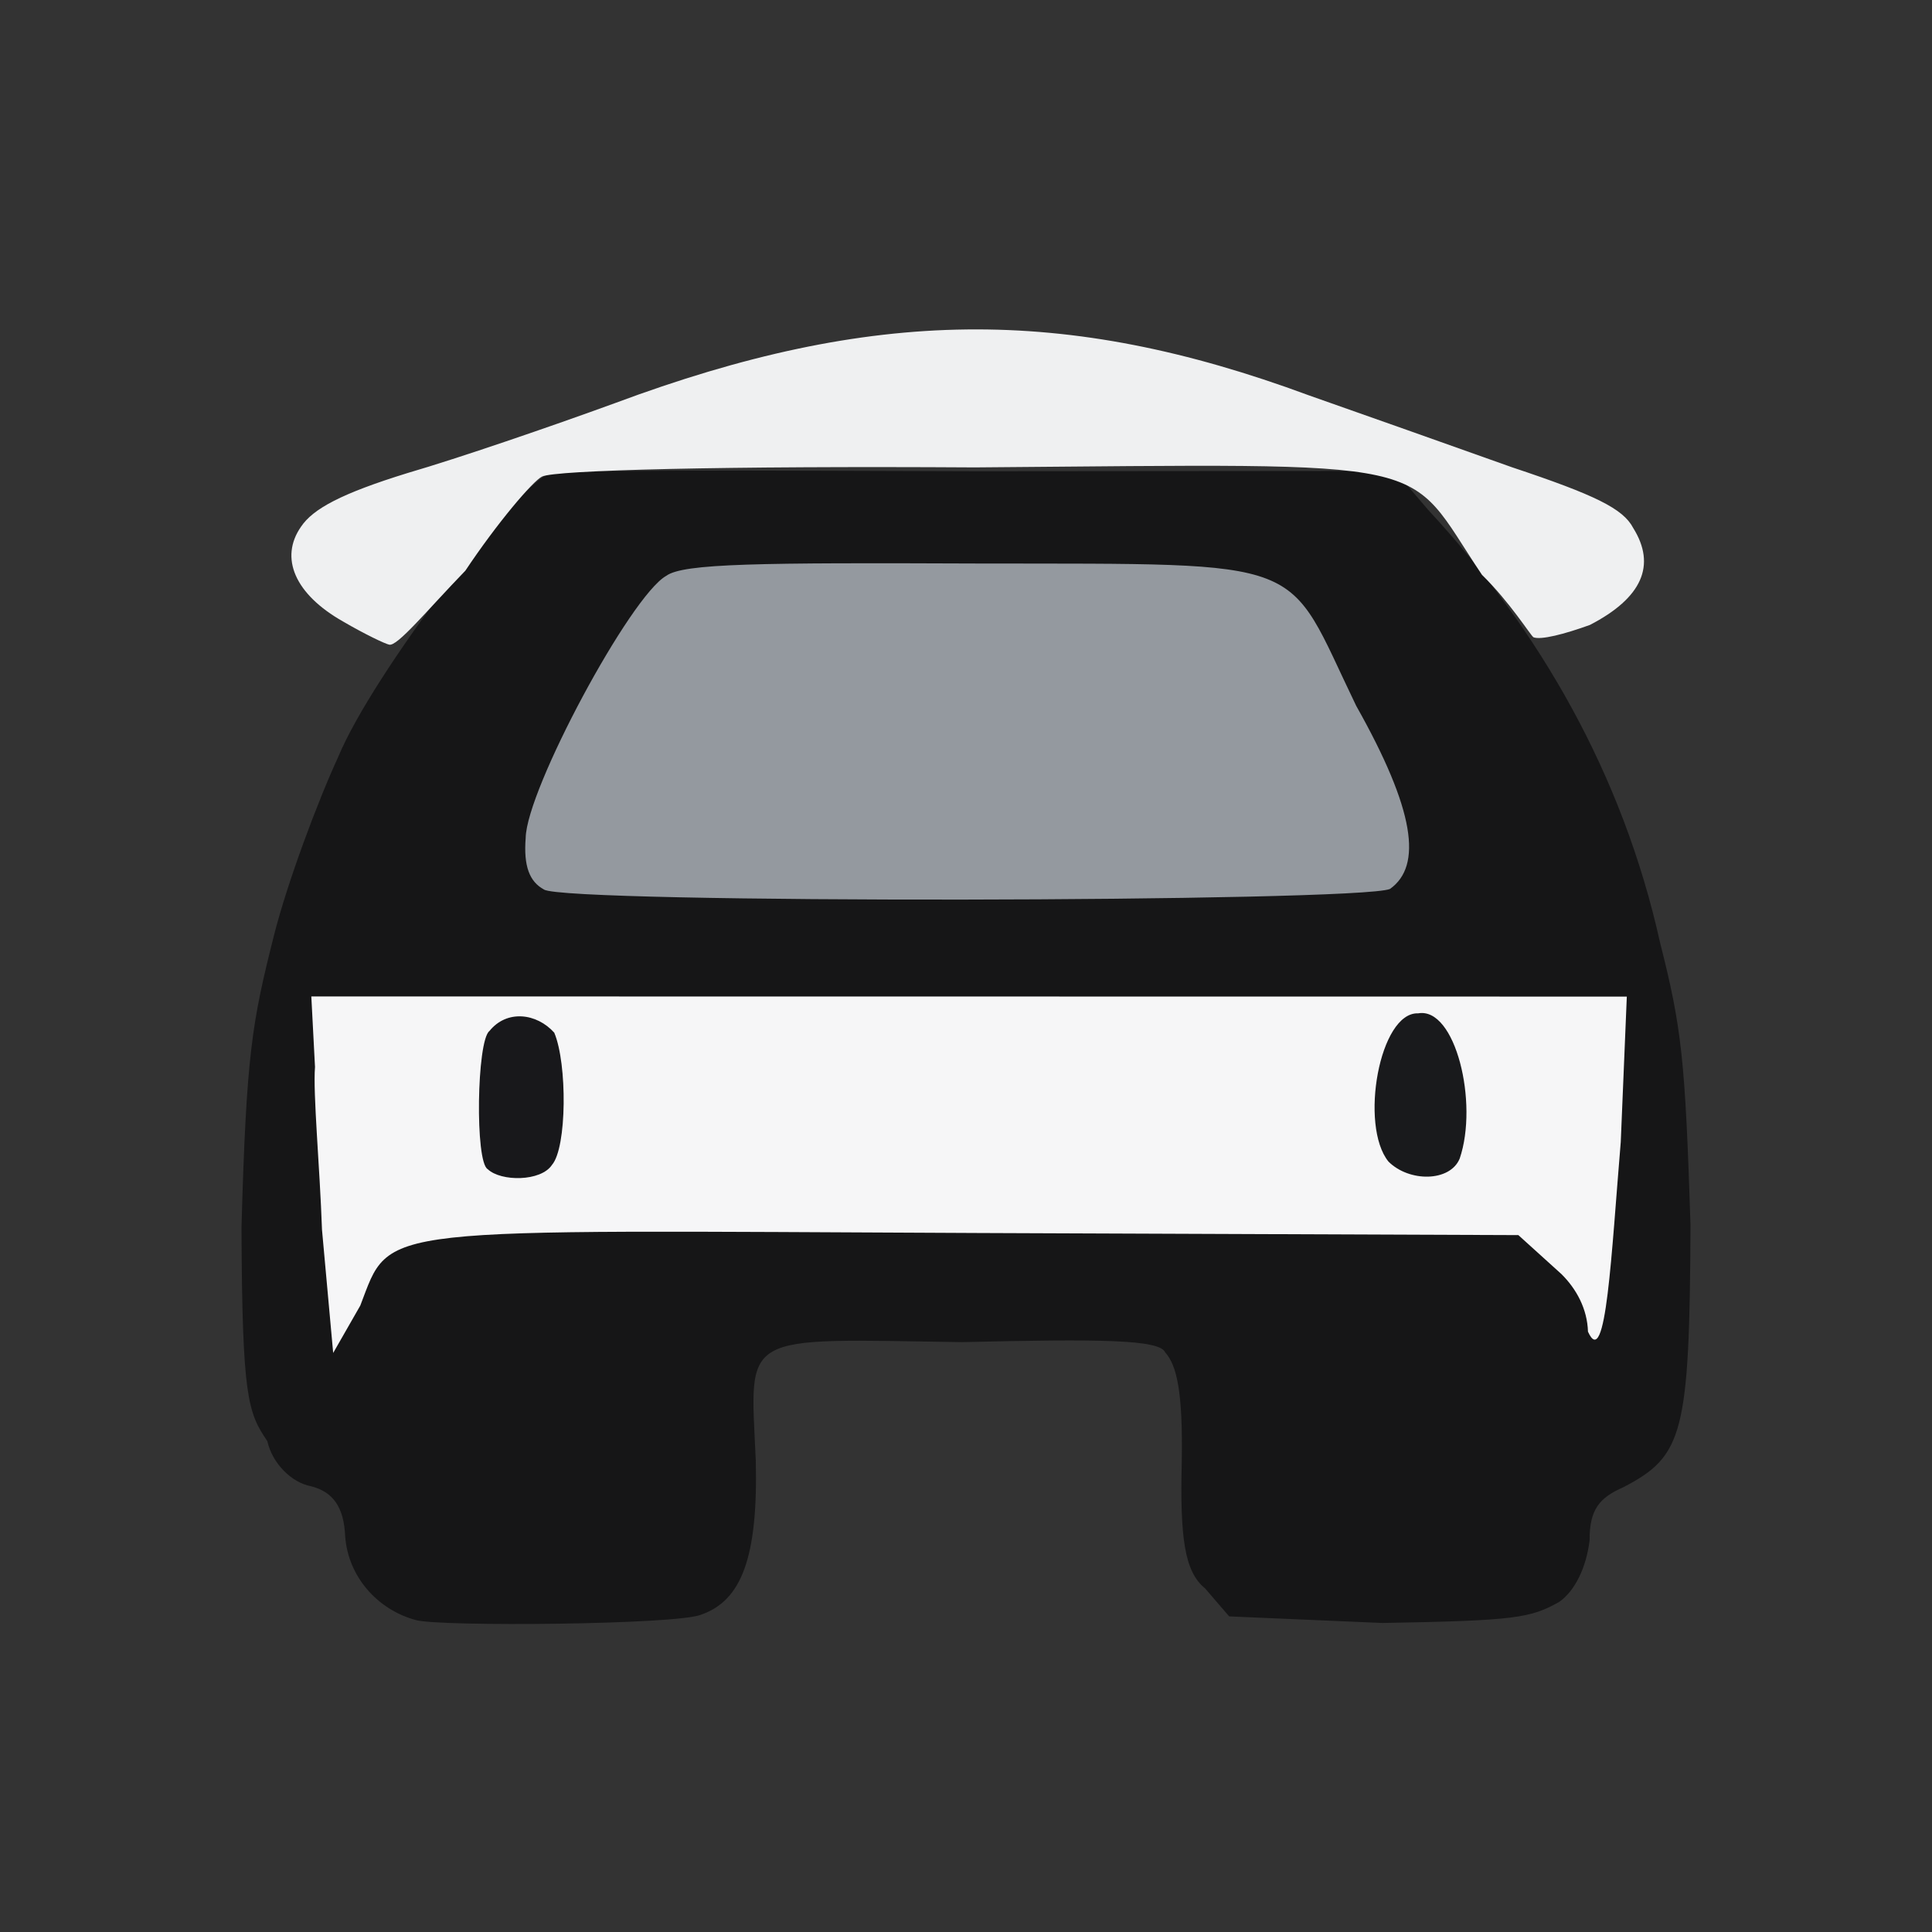 <?xml version="1.0" ?>
<svg xmlns="http://www.w3.org/2000/svg" version="1.1" width="224" height="224">
  <rect width="100%" height="100%" fill="#333333" stroke="none"/>
  <defs/>
  <g>
    <path d="M 48.204 187.832 C 43.803 186.643 40.36 182.841 40.018 178.102 C 39.874 174.741 38.609 172.951 36.041 172.313 C 33.841 171.91 31.572 169.694 30.995 167.088 C 28.729 163.764 28.073 161.967 28.0 142.281 C 28.559 122.225 29.21 118.575 31.762 108.463 C 33.295 102.388 36.761 93.092 39.215 87.748 C 43.26 78.021 59.789 56.669 63.393 55.046 C 64.104 54.382 86.852 54.569 113.561 54.639 L 161.724 54.598 L 165.587 59.119 C 178.487 73.044 188.135 89.764 192.466 109.265 C 194.978 119.177 195.384 122.775 196.0 142.016 C 195.895 166.3 195.146 168.812 188.237 172.422 C 185.462 173.637 184.283 174.983 184.302 178.583 C 183.922 181.727 182.612 184.451 180.769 185.733 C 177.434 187.606 175.7 187.899 160.295 188.172 L 142.512 187.408 L 139.716 184.156 C 137.321 182.232 136.801 178.234 137.017 169.433 C 137.151 161.411 136.45 158.305 135.095 156.799 C 134.459 155.304 127.635 155.228 111.557 155.609 C 85.546 155.232 86.961 154.305 87.625 169.285 C 87.907 180.626 85.944 185.585 81.305 187.202 C 78.615 188.379 50.912 188.622 48.204 187.832" stroke-width="1.0" fill="rgb(22, 22, 23)" opacity="0.998"/>
    <path d="M 39.778 72.06 C 34.192 68.901 32.375 64.684 34.903 61.066 C 36.294 58.99 39.58 57.214 47.27 54.839 C 53.187 53.115 63.833 49.461 71.247 46.759 C 101.131 35.62 123.483 35.378 151.723 45.826 C 157.878 47.992 168.469 51.732 175.29 54.171 C 184.966 57.396 188.183 58.977 189.351 61.206 C 192.066 65.548 190.374 69.331 184.346 72.452 C 181.376 73.533 178.62 74.23 177.787 73.884 C 177.391 73.574 175.071 69.829 171.822 66.645 C 162.598 52.921 168.058 53.761 113.036 54.192 C 84.008 54.012 64.429 54.496 62.842 55.254 C 61.777 55.776 57.643 60.639 53.957 66.162 C 49.453 70.827 46.042 75.009 45.112 74.74 C 44.676 74.658 42.292 73.531 39.778 72.06" stroke-width="1.0" fill="rgb(242, 243, 244)" opacity="0.982"/>
    <path d="M 63.068 103.132 C 61.394 102.225 60.69 100.43 60.949 97.143 C 61.045 91.523 73.107 69.091 77.236 66.769 C 79.214 65.31 87.952 65.232 113.538 65.335 C 152.572 65.403 148.861 64.515 157.24 81.833 C 164.069 93.952 164.92 100.389 161.157 103.067 C 157.458 104.614 65.416 104.786 63.068 103.132" stroke-width="1.0" fill="rgb(149, 154, 160)" opacity="0.993"/>
    <path d="M 37.333 142.58 C 37.08 135.297 36.277 126.778 36.522 123.705 L 36.095 115.529 L 188.616 115.547 L 187.914 132.404 C 186.822 145.368 186.213 159.028 184.113 154.397 C 184.034 151.746 182.769 149.438 181.039 147.722 L 176.042 143.201 L 113.336 142.957 C 42.628 142.654 45.41 141.902 41.772 151.371 L 38.629 156.863 L 37.333 142.58" stroke-width="1.0" fill="rgb(247, 247, 248)" opacity="0.994"/>
    <path d="M 56.55 135.558 C 55.057 134.751 55.272 120.67 56.742 119.54 C 58.775 117.026 62.226 117.464 64.262 119.731 C 65.781 123.332 65.734 133.045 64.003 135.053 C 62.716 137.016 58.072 137.008 56.55 135.558" stroke-width="1.0" fill="rgb(22, 22, 25)" opacity="0.985"/>
    <path d="M 160.98 134.674 C 157.602 130.505 159.925 117.317 164.429 117.488 C 168.751 116.729 171.437 127.872 169.241 134.324 C 168.126 137.044 163.387 137.08 160.98 134.674" stroke-width="1.0" fill="rgb(22, 23, 25)" opacity="0.984"/>
  </g>
</svg>
